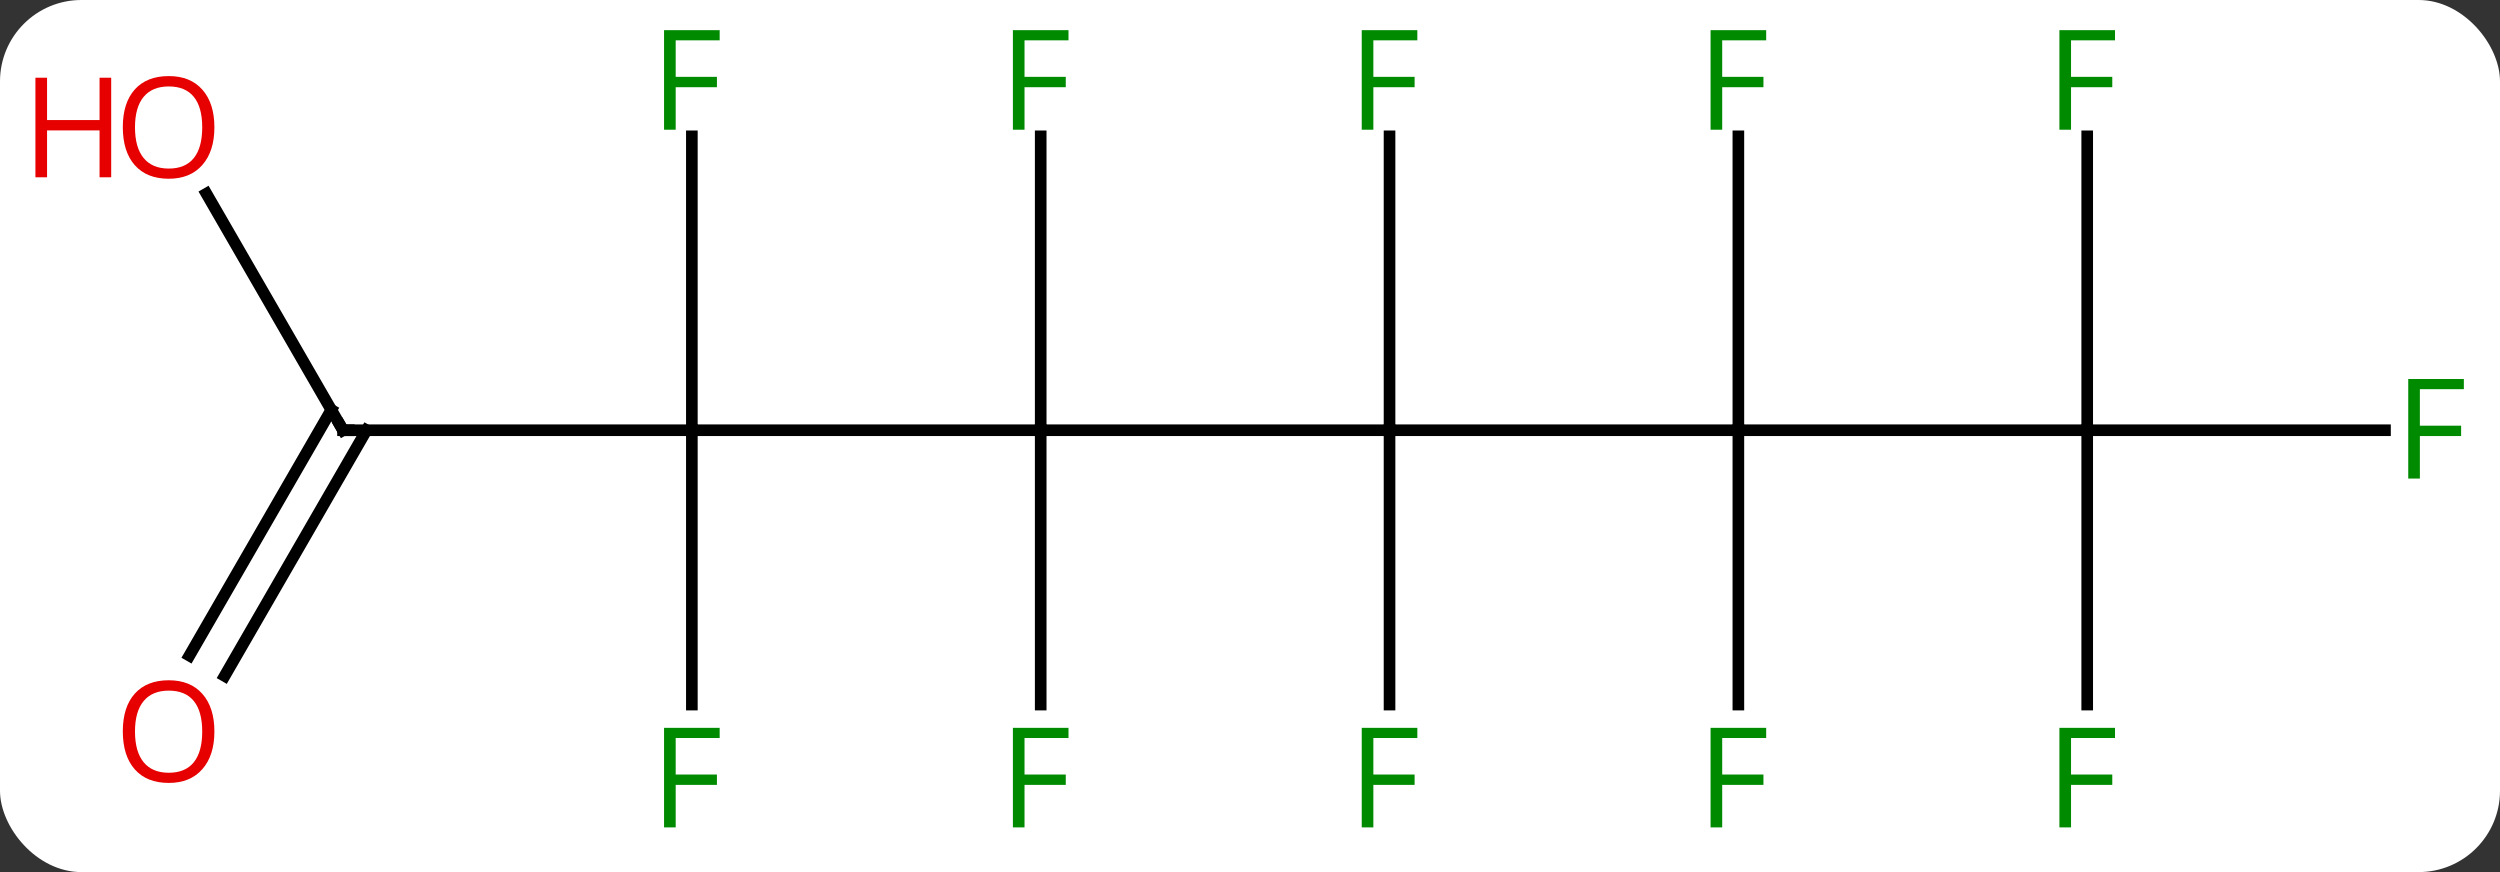 <svg width="215" viewBox="0 0 215 75" style="fill-opacity:1; color-rendering:auto; color-interpolation:auto; text-rendering:auto; stroke:black; stroke-linecap:square; stroke-miterlimit:10; shape-rendering:auto; stroke-opacity:1; fill:black; stroke-dasharray:none; font-weight:normal; stroke-width:1; font-family:'Open Sans'; font-style:normal; stroke-linejoin:miter; font-size:12; stroke-dashoffset:0; image-rendering:auto;" height="75" class="cas-substance-image" xmlns:xlink="http://www.w3.org/1999/xlink" xmlns="http://www.w3.org/2000/svg"><rect x="0" y="0" width="215" height="75" fill="#333333" stroke="none"/><svg class="cas-substance-single-component"><rect y="0" x="0" width="215" stroke="none" ry="7" rx="7" height="75" fill="white" class="cas-substance-group"/><svg y="0" x="0" width="215" viewBox="0 0 215 75" style="fill:black;" height="75" class="cas-substance-single-component-image"><svg><g><g transform="translate(112,37)" style="text-rendering:geometricPrecision; color-rendering:optimizeQuality; color-interpolation:linearRGB; stroke-linecap:butt; image-rendering:optimizeQuality;"><line y2="0" y1="0" x2="-22.5" x1="7.5" style="fill:none;"/><line y2="0" y1="0" x2="37.5" x1="7.5" style="fill:none;"/><line y2="-25.277" y1="0" x2="7.5" x1="7.5" style="fill:none;"/><line y2="23.594" y1="0" x2="7.5" x1="7.5" style="fill:none;"/><line y2="0" y1="0" x2="-52.5" x1="-22.5" style="fill:none;"/><line y2="-25.277" y1="0" x2="-22.5" x1="-22.5" style="fill:none;"/><line y2="23.594" y1="0" x2="-22.5" x1="-22.5" style="fill:none;"/><line y2="0" y1="0" x2="67.5" x1="37.5" style="fill:none;"/><line y2="-25.277" y1="0" x2="37.5" x1="37.5" style="fill:none;"/><line y2="23.594" y1="0" x2="37.5" x1="37.5" style="fill:none;"/><line y2="0" y1="0" x2="-82.5" x1="-52.5" style="fill:none;"/><line y2="-25.277" y1="0" x2="-52.5" x1="-52.5" style="fill:none;"/><line y2="23.594" y1="0" x2="-52.5" x1="-52.5" style="fill:none;"/><line y2="0" y1="0" x2="93.109" x1="67.5" style="fill:none;"/><line y2="-25.277" y1="0" x2="67.5" x1="67.5" style="fill:none;"/><line y2="23.594" y1="0" x2="67.5" x1="67.5" style="fill:none;"/><line y2="-20.344" y1="0" x2="-94.246" x1="-82.5" style="fill:none;"/><line y2="19.383" y1="-1.75" x2="-95.712" x1="-83.51" style="fill:none;"/><line y2="21.133" y1="0" x2="-92.681" x1="-80.479" style="fill:none;"/></g><g transform="translate(112,37)" style="fill:rgb(0,138,0); text-rendering:geometricPrecision; color-rendering:optimizeQuality; image-rendering:optimizeQuality; font-family:'Open Sans'; stroke:rgb(0,138,0); color-interpolation:linearRGB;"><path style="stroke:none;" d="M6.109 -25.844 L5.109 -25.844 L5.109 -34.406 L9.891 -34.406 L9.891 -33.531 L6.109 -33.531 L6.109 -30.391 L9.656 -30.391 L9.656 -29.5 L6.109 -29.5 L6.109 -25.844 Z"/><path style="stroke:none;" d="M6.109 34.156 L5.109 34.156 L5.109 25.594 L9.891 25.594 L9.891 26.469 L6.109 26.469 L6.109 29.609 L9.656 29.609 L9.656 30.5 L6.109 30.5 L6.109 34.156 Z"/><path style="stroke:none;" d="M-23.891 -25.844 L-24.891 -25.844 L-24.891 -34.406 L-20.109 -34.406 L-20.109 -33.531 L-23.891 -33.531 L-23.891 -30.391 L-20.344 -30.391 L-20.344 -29.5 L-23.891 -29.5 L-23.891 -25.844 Z"/><path style="stroke:none;" d="M-23.891 34.156 L-24.891 34.156 L-24.891 25.594 L-20.109 25.594 L-20.109 26.469 L-23.891 26.469 L-23.891 29.609 L-20.344 29.609 L-20.344 30.5 L-23.891 30.5 L-23.891 34.156 Z"/><path style="stroke:none;" d="M36.109 -25.844 L35.109 -25.844 L35.109 -34.406 L39.891 -34.406 L39.891 -33.531 L36.109 -33.531 L36.109 -30.391 L39.656 -30.391 L39.656 -29.5 L36.109 -29.5 L36.109 -25.844 Z"/><path style="stroke:none;" d="M36.109 34.156 L35.109 34.156 L35.109 25.594 L39.891 25.594 L39.891 26.469 L36.109 26.469 L36.109 29.609 L39.656 29.609 L39.656 30.5 L36.109 30.5 L36.109 34.156 Z"/></g><g transform="translate(112,37)" style="stroke-linecap:butt; text-rendering:geometricPrecision; color-rendering:optimizeQuality; image-rendering:optimizeQuality; font-family:'Open Sans'; color-interpolation:linearRGB; stroke-miterlimit:5;"><path style="fill:none;" d="M-82 0 L-82.5 0 L-82.75 -0.433"/><path style="fill:rgb(0,138,0); stroke:none;" d="M-53.891 -25.844 L-54.891 -25.844 L-54.891 -34.406 L-50.109 -34.406 L-50.109 -33.531 L-53.891 -33.531 L-53.891 -30.391 L-50.344 -30.391 L-50.344 -29.5 L-53.891 -29.5 L-53.891 -25.844 Z"/><path style="fill:rgb(0,138,0); stroke:none;" d="M-53.891 34.156 L-54.891 34.156 L-54.891 25.594 L-50.109 25.594 L-50.109 26.469 L-53.891 26.469 L-53.891 29.609 L-50.344 29.609 L-50.344 30.5 L-53.891 30.5 L-53.891 34.156 Z"/><path style="fill:rgb(0,138,0); stroke:none;" d="M96.109 4.156 L95.109 4.156 L95.109 -4.406 L99.891 -4.406 L99.891 -3.531 L96.109 -3.531 L96.109 -0.391 L99.656 -0.391 L99.656 0.5 L96.109 0.5 L96.109 4.156 Z"/><path style="fill:rgb(0,138,0); stroke:none;" d="M66.109 -25.844 L65.109 -25.844 L65.109 -34.406 L69.891 -34.406 L69.891 -33.531 L66.109 -33.531 L66.109 -30.391 L69.656 -30.391 L69.656 -29.5 L66.109 -29.5 L66.109 -25.844 Z"/><path style="fill:rgb(0,138,0); stroke:none;" d="M66.109 34.156 L65.109 34.156 L65.109 25.594 L69.891 25.594 L69.891 26.469 L66.109 26.469 L66.109 29.609 L69.656 29.609 L69.656 30.5 L66.109 30.5 L66.109 34.156 Z"/><path style="fill:rgb(230,0,0); stroke:none;" d="M-93.562 -26.05 Q-93.562 -23.988 -94.602 -22.808 Q-95.641 -21.628 -97.484 -21.628 Q-99.375 -21.628 -100.406 -22.793 Q-101.438 -23.957 -101.438 -26.066 Q-101.438 -28.16 -100.406 -29.308 Q-99.375 -30.457 -97.484 -30.457 Q-95.625 -30.457 -94.594 -29.285 Q-93.562 -28.113 -93.562 -26.05 ZM-100.391 -26.05 Q-100.391 -24.316 -99.648 -23.41 Q-98.906 -22.503 -97.484 -22.503 Q-96.062 -22.503 -95.336 -23.402 Q-94.609 -24.3 -94.609 -26.05 Q-94.609 -27.785 -95.336 -28.675 Q-96.062 -29.566 -97.484 -29.566 Q-98.906 -29.566 -99.648 -28.668 Q-100.391 -27.769 -100.391 -26.05 Z"/><path style="fill:rgb(230,0,0); stroke:none;" d="M-102.438 -21.753 L-103.438 -21.753 L-103.438 -25.785 L-107.953 -25.785 L-107.953 -21.753 L-108.953 -21.753 L-108.953 -30.316 L-107.953 -30.316 L-107.953 -26.675 L-103.438 -26.675 L-103.438 -30.316 L-102.438 -30.316 L-102.438 -21.753 Z"/><path style="fill:rgb(230,0,0); stroke:none;" d="M-93.562 25.91 Q-93.562 27.972 -94.602 29.152 Q-95.641 30.332 -97.484 30.332 Q-99.375 30.332 -100.406 29.168 Q-101.438 28.003 -101.438 25.894 Q-101.438 23.8 -100.406 22.652 Q-99.375 21.503 -97.484 21.503 Q-95.625 21.503 -94.594 22.675 Q-93.562 23.847 -93.562 25.91 ZM-100.391 25.91 Q-100.391 27.644 -99.648 28.55 Q-98.906 29.457 -97.484 29.457 Q-96.062 29.457 -95.336 28.558 Q-94.609 27.66 -94.609 25.91 Q-94.609 24.175 -95.336 23.285 Q-96.062 22.394 -97.484 22.394 Q-98.906 22.394 -99.648 23.293 Q-100.391 24.191 -100.391 25.91 Z"/></g></g></svg></svg></svg></svg>